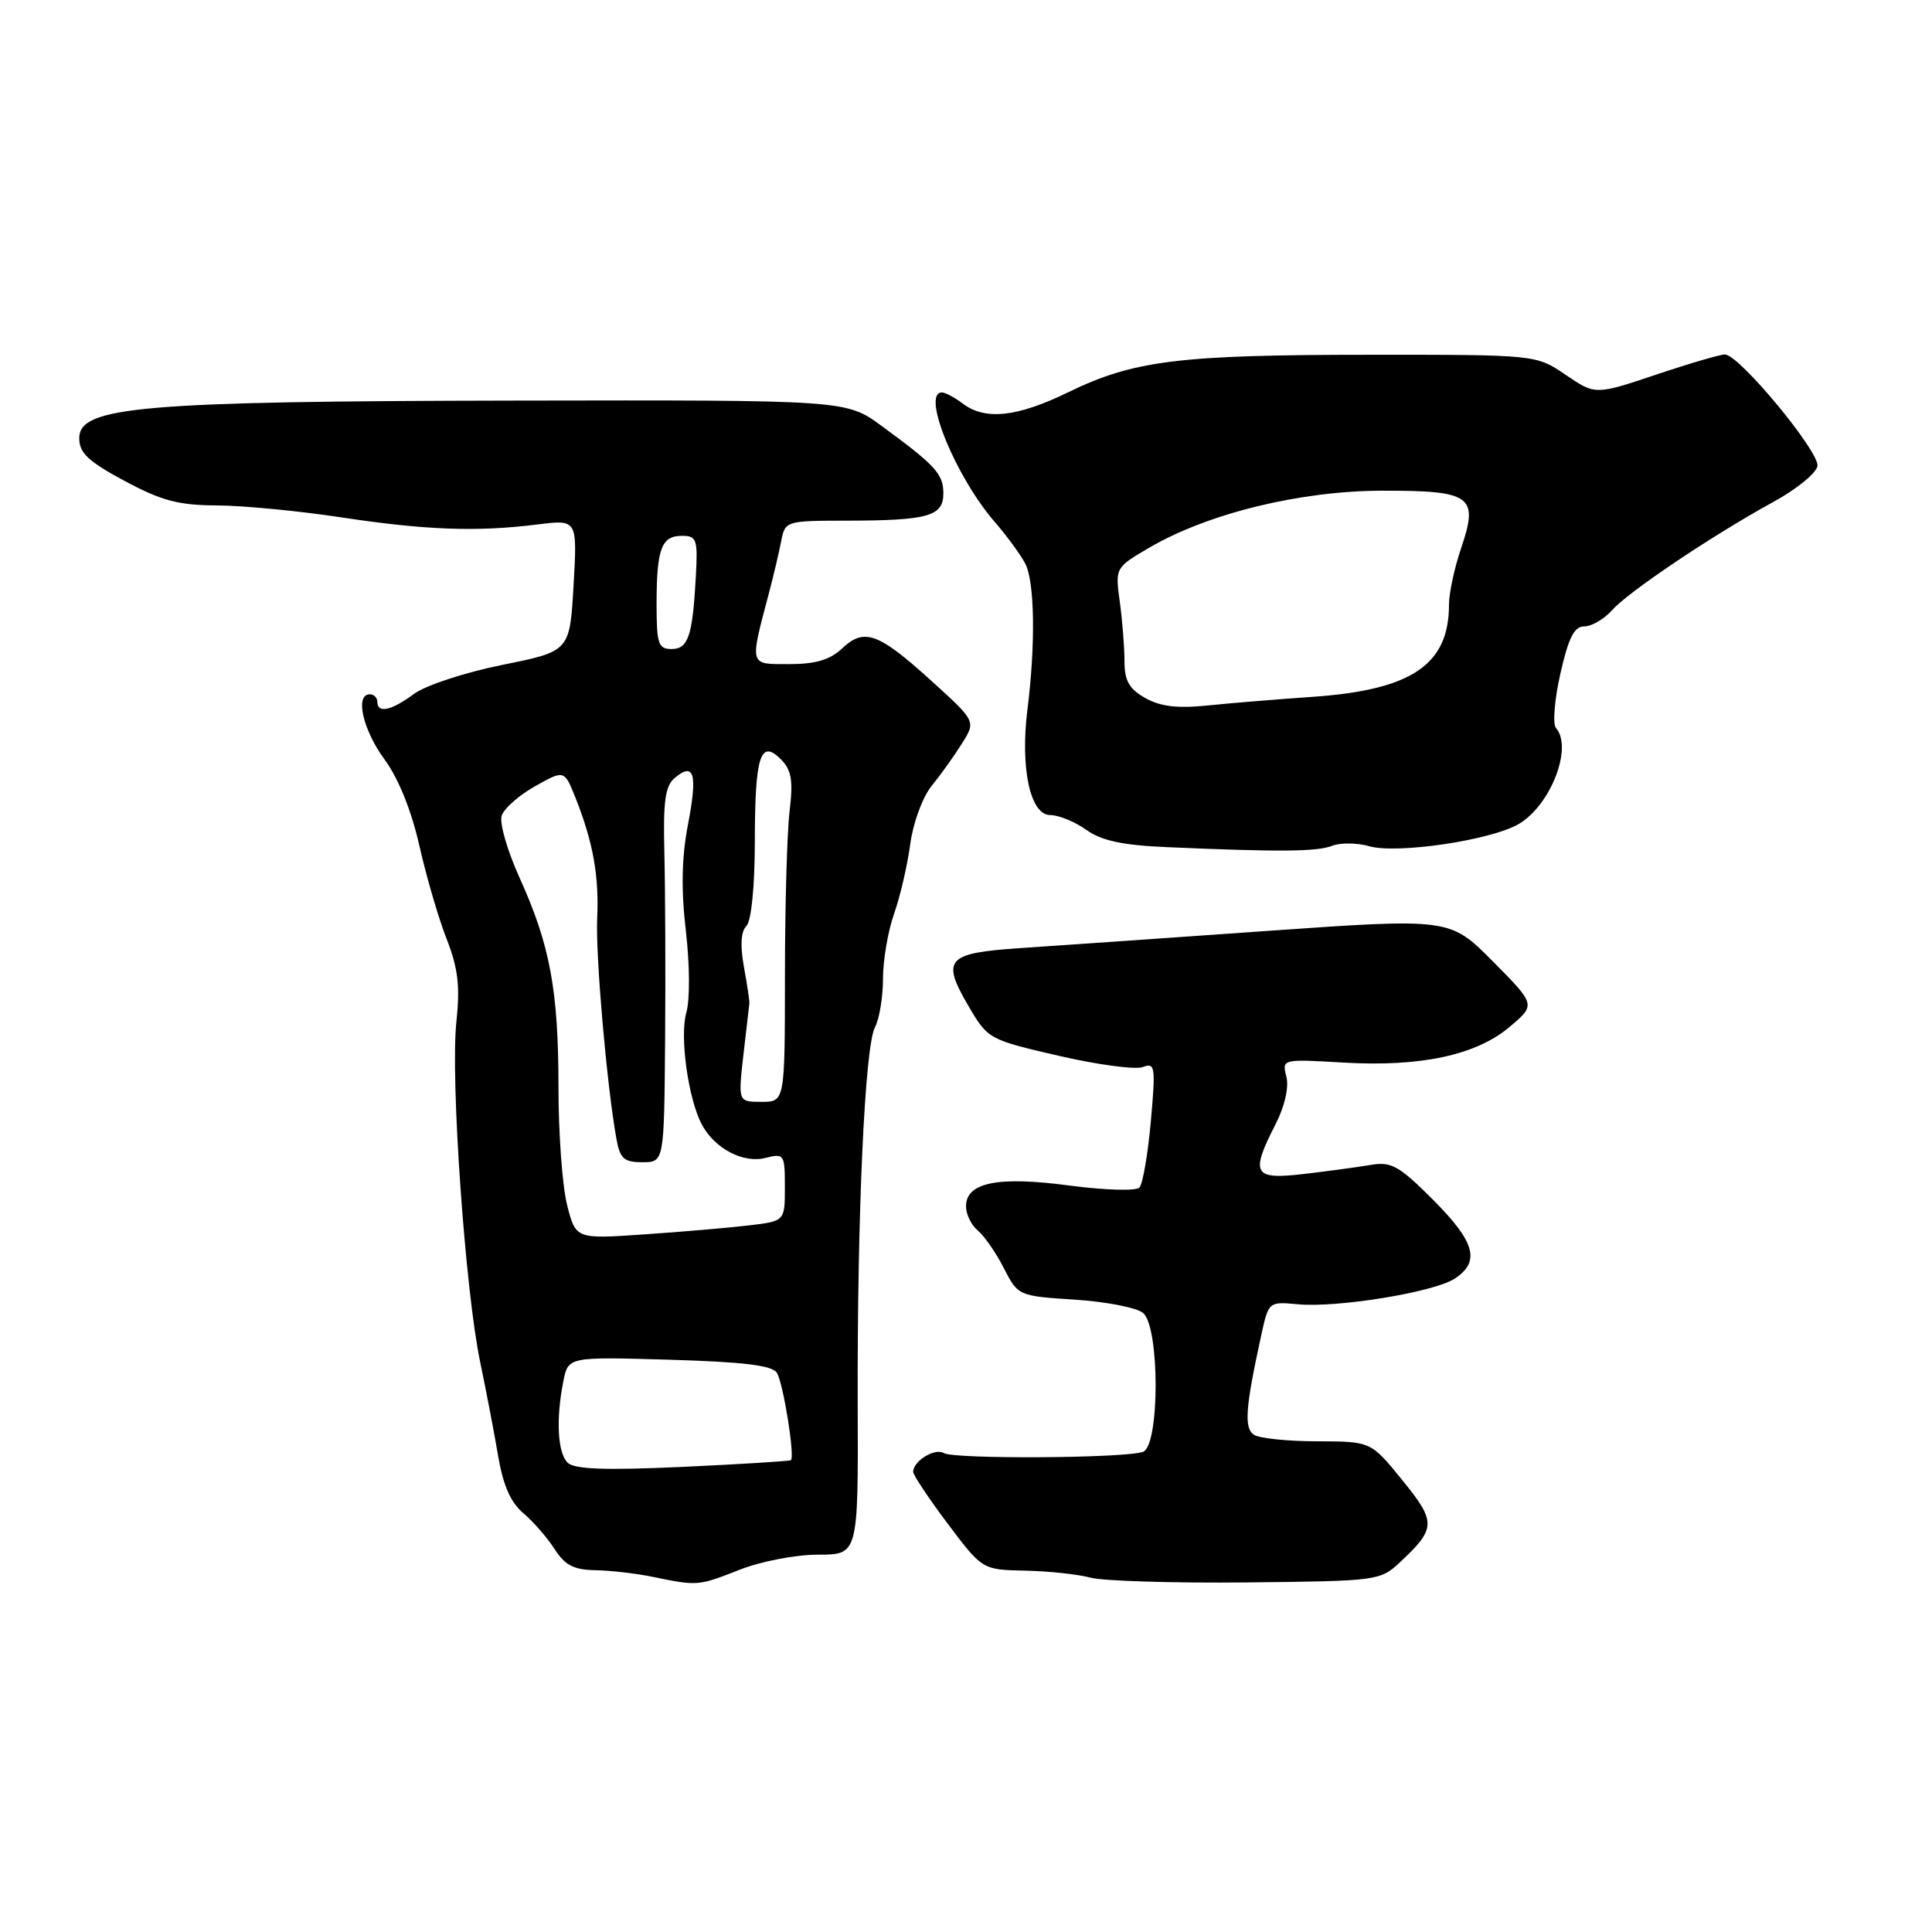 <?xml version="1.0" encoding="UTF-8" standalone="no"?>
<!DOCTYPE svg PUBLIC "-//W3C//DTD SVG 1.1//EN" "http://www.w3.org/Graphics/SVG/1.1/DTD/svg11.dtd" >
<svg xmlns="http://www.w3.org/2000/svg" xmlns:xlink="http://www.w3.org/1999/xlink" version="1.1" viewBox="0 0 256 256">
 <g >
 <path fill="currentColor"
d=" M 98.00 208.00 C 100.83 206.89 105.43 206.00 108.39 206.00 C 113.72 206.00 113.72 206.00 113.65 186.25 C 113.57 160.94 114.59 138.64 115.94 136.11 C 116.52 135.02 117.00 132.13 117.00 129.69 C 117.00 127.25 117.66 123.37 118.47 121.08 C 119.28 118.79 120.24 114.64 120.61 111.86 C 120.99 109.04 122.23 105.65 123.43 104.16 C 124.62 102.70 126.43 100.17 127.45 98.54 C 129.32 95.58 129.32 95.58 123.53 90.32 C 116.40 83.84 114.53 83.15 111.60 85.91 C 109.98 87.43 108.07 88.00 104.57 88.00 C 99.21 88.00 99.31 88.35 101.91 78.50 C 102.49 76.30 103.21 73.26 103.50 71.75 C 104.03 69.02 104.09 69.00 112.27 68.99 C 122.98 68.97 125.00 68.40 125.00 65.38 C 125.00 62.80 123.97 61.68 116.81 56.43 C 112.12 53.00 112.12 53.00 68.31 53.08 C 18.67 53.17 10.50 53.87 10.50 58.06 C 10.50 60.02 11.68 61.13 16.50 63.72 C 21.40 66.35 23.65 66.95 28.76 66.97 C 32.20 66.99 39.62 67.70 45.26 68.56 C 56.45 70.25 63.20 70.50 71.25 69.49 C 76.50 68.83 76.50 68.83 76.00 77.56 C 75.50 86.30 75.50 86.30 66.56 88.10 C 61.61 89.10 56.38 90.82 54.85 91.95 C 51.84 94.18 50.00 94.57 50.00 93.00 C 50.00 92.45 49.55 92.00 49.00 92.00 C 47.01 92.00 48.07 96.70 50.94 100.61 C 52.79 103.12 54.51 107.38 55.57 112.06 C 56.49 116.15 58.12 121.72 59.19 124.44 C 60.70 128.31 60.98 130.68 60.47 135.44 C 59.67 142.91 61.64 171.01 63.63 180.50 C 64.43 184.35 65.51 189.97 66.02 193.00 C 66.67 196.81 67.68 199.11 69.34 200.50 C 70.65 201.60 72.51 203.74 73.48 205.25 C 74.85 207.40 76.03 208.01 78.87 208.06 C 80.86 208.09 84.30 208.49 86.50 208.94 C 92.43 210.17 92.51 210.16 98.00 208.00 Z  M 185.51 207.00 C 190.31 202.51 190.33 201.68 185.80 196.11 C 181.65 191.00 181.65 191.00 174.57 190.98 C 170.68 190.98 166.90 190.59 166.18 190.13 C 164.82 189.27 165.00 186.63 167.11 176.98 C 168.09 172.48 168.11 172.46 171.93 172.82 C 177.18 173.32 189.99 171.23 192.75 169.43 C 196.19 167.17 195.48 164.58 189.87 158.96 C 185.37 154.46 184.35 153.89 181.62 154.36 C 179.90 154.65 175.91 155.19 172.75 155.56 C 166.07 156.34 165.64 155.58 169.02 148.96 C 170.24 146.58 170.81 144.07 170.45 142.66 C 169.86 140.33 169.87 140.32 178.04 140.80 C 188.30 141.39 195.63 139.81 200.08 136.03 C 203.50 133.13 203.50 133.13 197.81 127.39 C 192.12 121.65 192.12 121.65 167.81 123.36 C 154.44 124.30 139.76 125.33 135.18 125.63 C 125.39 126.29 124.69 127.09 128.36 133.36 C 130.89 137.68 131.06 137.77 140.30 139.90 C 145.45 141.09 150.46 141.76 151.43 141.39 C 153.06 140.76 153.14 141.31 152.49 148.61 C 152.10 152.95 151.42 156.89 150.98 157.36 C 150.54 157.83 146.40 157.71 141.71 157.09 C 132.23 155.82 128.00 156.68 128.00 159.85 C 128.00 160.90 128.71 162.34 129.57 163.06 C 130.44 163.78 131.99 166.02 133.02 168.05 C 134.90 171.71 134.94 171.73 142.42 172.21 C 146.55 172.48 150.62 173.27 151.46 173.97 C 153.68 175.81 153.68 191.52 151.47 192.37 C 149.23 193.23 126.41 193.37 125.06 192.54 C 123.90 191.82 121.00 193.59 121.00 195.02 C 121.00 195.45 123.06 198.55 125.58 201.90 C 130.17 208.00 130.17 208.00 135.83 208.12 C 138.95 208.18 142.85 208.60 144.50 209.05 C 146.15 209.49 155.45 209.78 165.17 209.68 C 182.53 209.50 182.89 209.46 185.51 207.00 Z  M 176.50 112.08 C 177.60 111.64 179.82 111.67 181.43 112.13 C 185.13 113.18 197.56 111.34 201.23 109.19 C 205.47 106.71 208.44 99.06 206.17 96.45 C 205.72 95.93 205.98 92.69 206.76 89.25 C 207.84 84.49 208.59 83.00 209.93 83.00 C 210.90 83.00 212.55 82.04 213.60 80.86 C 215.79 78.39 226.96 70.90 234.99 66.50 C 238.02 64.85 240.64 62.72 240.82 61.76 C 241.16 59.93 230.48 47.02 228.57 46.97 C 227.98 46.95 223.88 48.15 219.45 49.64 C 211.39 52.34 211.39 52.34 207.46 49.67 C 203.54 47.00 203.54 47.00 181.52 47.01 C 156.20 47.01 150.21 47.76 141.58 51.96 C 134.76 55.28 130.55 55.73 127.56 53.47 C 126.49 52.66 125.25 52.00 124.81 52.00 C 122.04 52.00 126.62 63.19 131.85 69.21 C 133.42 71.02 135.22 73.48 135.85 74.68 C 137.10 77.07 137.23 85.35 136.14 94.02 C 135.17 101.77 136.51 108.00 139.15 108.00 C 140.27 108.00 142.43 108.88 143.94 109.96 C 145.96 111.40 148.75 112.00 154.59 112.25 C 169.47 112.90 174.50 112.86 176.50 112.08 Z  M 75.20 193.80 C 73.88 192.48 73.65 188.01 74.65 183.01 C 75.29 179.78 75.29 179.78 88.70 180.17 C 98.53 180.46 102.33 180.92 102.94 181.91 C 103.79 183.27 105.35 193.03 104.80 193.48 C 104.63 193.61 98.18 194.01 90.45 194.37 C 80.10 194.84 76.09 194.69 75.20 193.80 Z  M 75.14 159.65 C 74.51 157.16 74.00 150.16 74.00 144.11 C 74.00 131.23 72.89 125.24 68.86 116.34 C 67.24 112.77 66.16 109.06 66.47 108.10 C 66.77 107.14 68.77 105.37 70.90 104.18 C 74.78 102.00 74.78 102.00 76.27 105.75 C 78.59 111.60 79.39 116.06 79.13 121.71 C 78.91 126.58 80.37 143.47 81.65 150.75 C 82.14 153.53 82.64 154.00 85.11 154.00 C 88.00 154.00 88.00 154.00 88.13 137.75 C 88.20 128.81 88.15 117.65 88.03 112.95 C 87.86 106.11 88.14 104.13 89.43 103.06 C 91.99 100.93 92.45 102.56 91.16 109.26 C 90.32 113.64 90.24 117.85 90.88 123.35 C 91.40 127.80 91.43 132.50 90.94 134.19 C 90.04 137.35 91.19 145.62 93.01 149.03 C 94.71 152.19 98.47 154.17 101.39 153.44 C 103.91 152.80 104.00 152.93 104.00 157.30 C 104.00 161.81 104.00 161.81 99.25 162.37 C 96.64 162.68 90.40 163.22 85.39 163.56 C 76.29 164.19 76.29 164.19 75.14 159.65 Z  M 98.51 139.75 C 98.90 136.31 99.25 133.28 99.29 133.00 C 99.34 132.72 99.02 130.54 98.58 128.15 C 98.06 125.30 98.17 123.43 98.90 122.70 C 99.55 122.05 100.01 117.53 100.02 111.55 C 100.03 100.16 100.75 97.89 103.47 100.61 C 104.88 102.03 105.11 103.38 104.63 107.44 C 104.29 110.22 104.01 120.04 104.01 129.25 C 104.00 146.00 104.00 146.00 100.90 146.00 C 97.80 146.00 97.80 146.00 98.51 139.75 Z  M 87.00 80.08 C 87.00 72.72 87.64 71.00 90.36 71.00 C 92.31 71.00 92.47 71.46 92.21 76.25 C 91.78 84.27 91.20 86.00 88.98 86.00 C 87.23 86.00 87.00 85.31 87.00 80.08 Z  M 151.75 92.49 C 149.61 91.28 149.00 90.20 149.00 87.61 C 149.00 85.78 148.72 82.24 148.38 79.75 C 147.76 75.23 147.77 75.22 152.25 72.59 C 160.02 68.04 172.24 65.04 183.13 65.02 C 194.99 65.00 195.97 65.71 193.60 72.65 C 192.72 75.24 192.00 78.60 192.00 80.11 C 192.00 88.07 187.08 91.41 174.00 92.33 C 169.32 92.65 163.03 93.17 160.00 93.48 C 156.02 93.89 153.74 93.62 151.75 92.49 Z "/>
</g>
</svg>